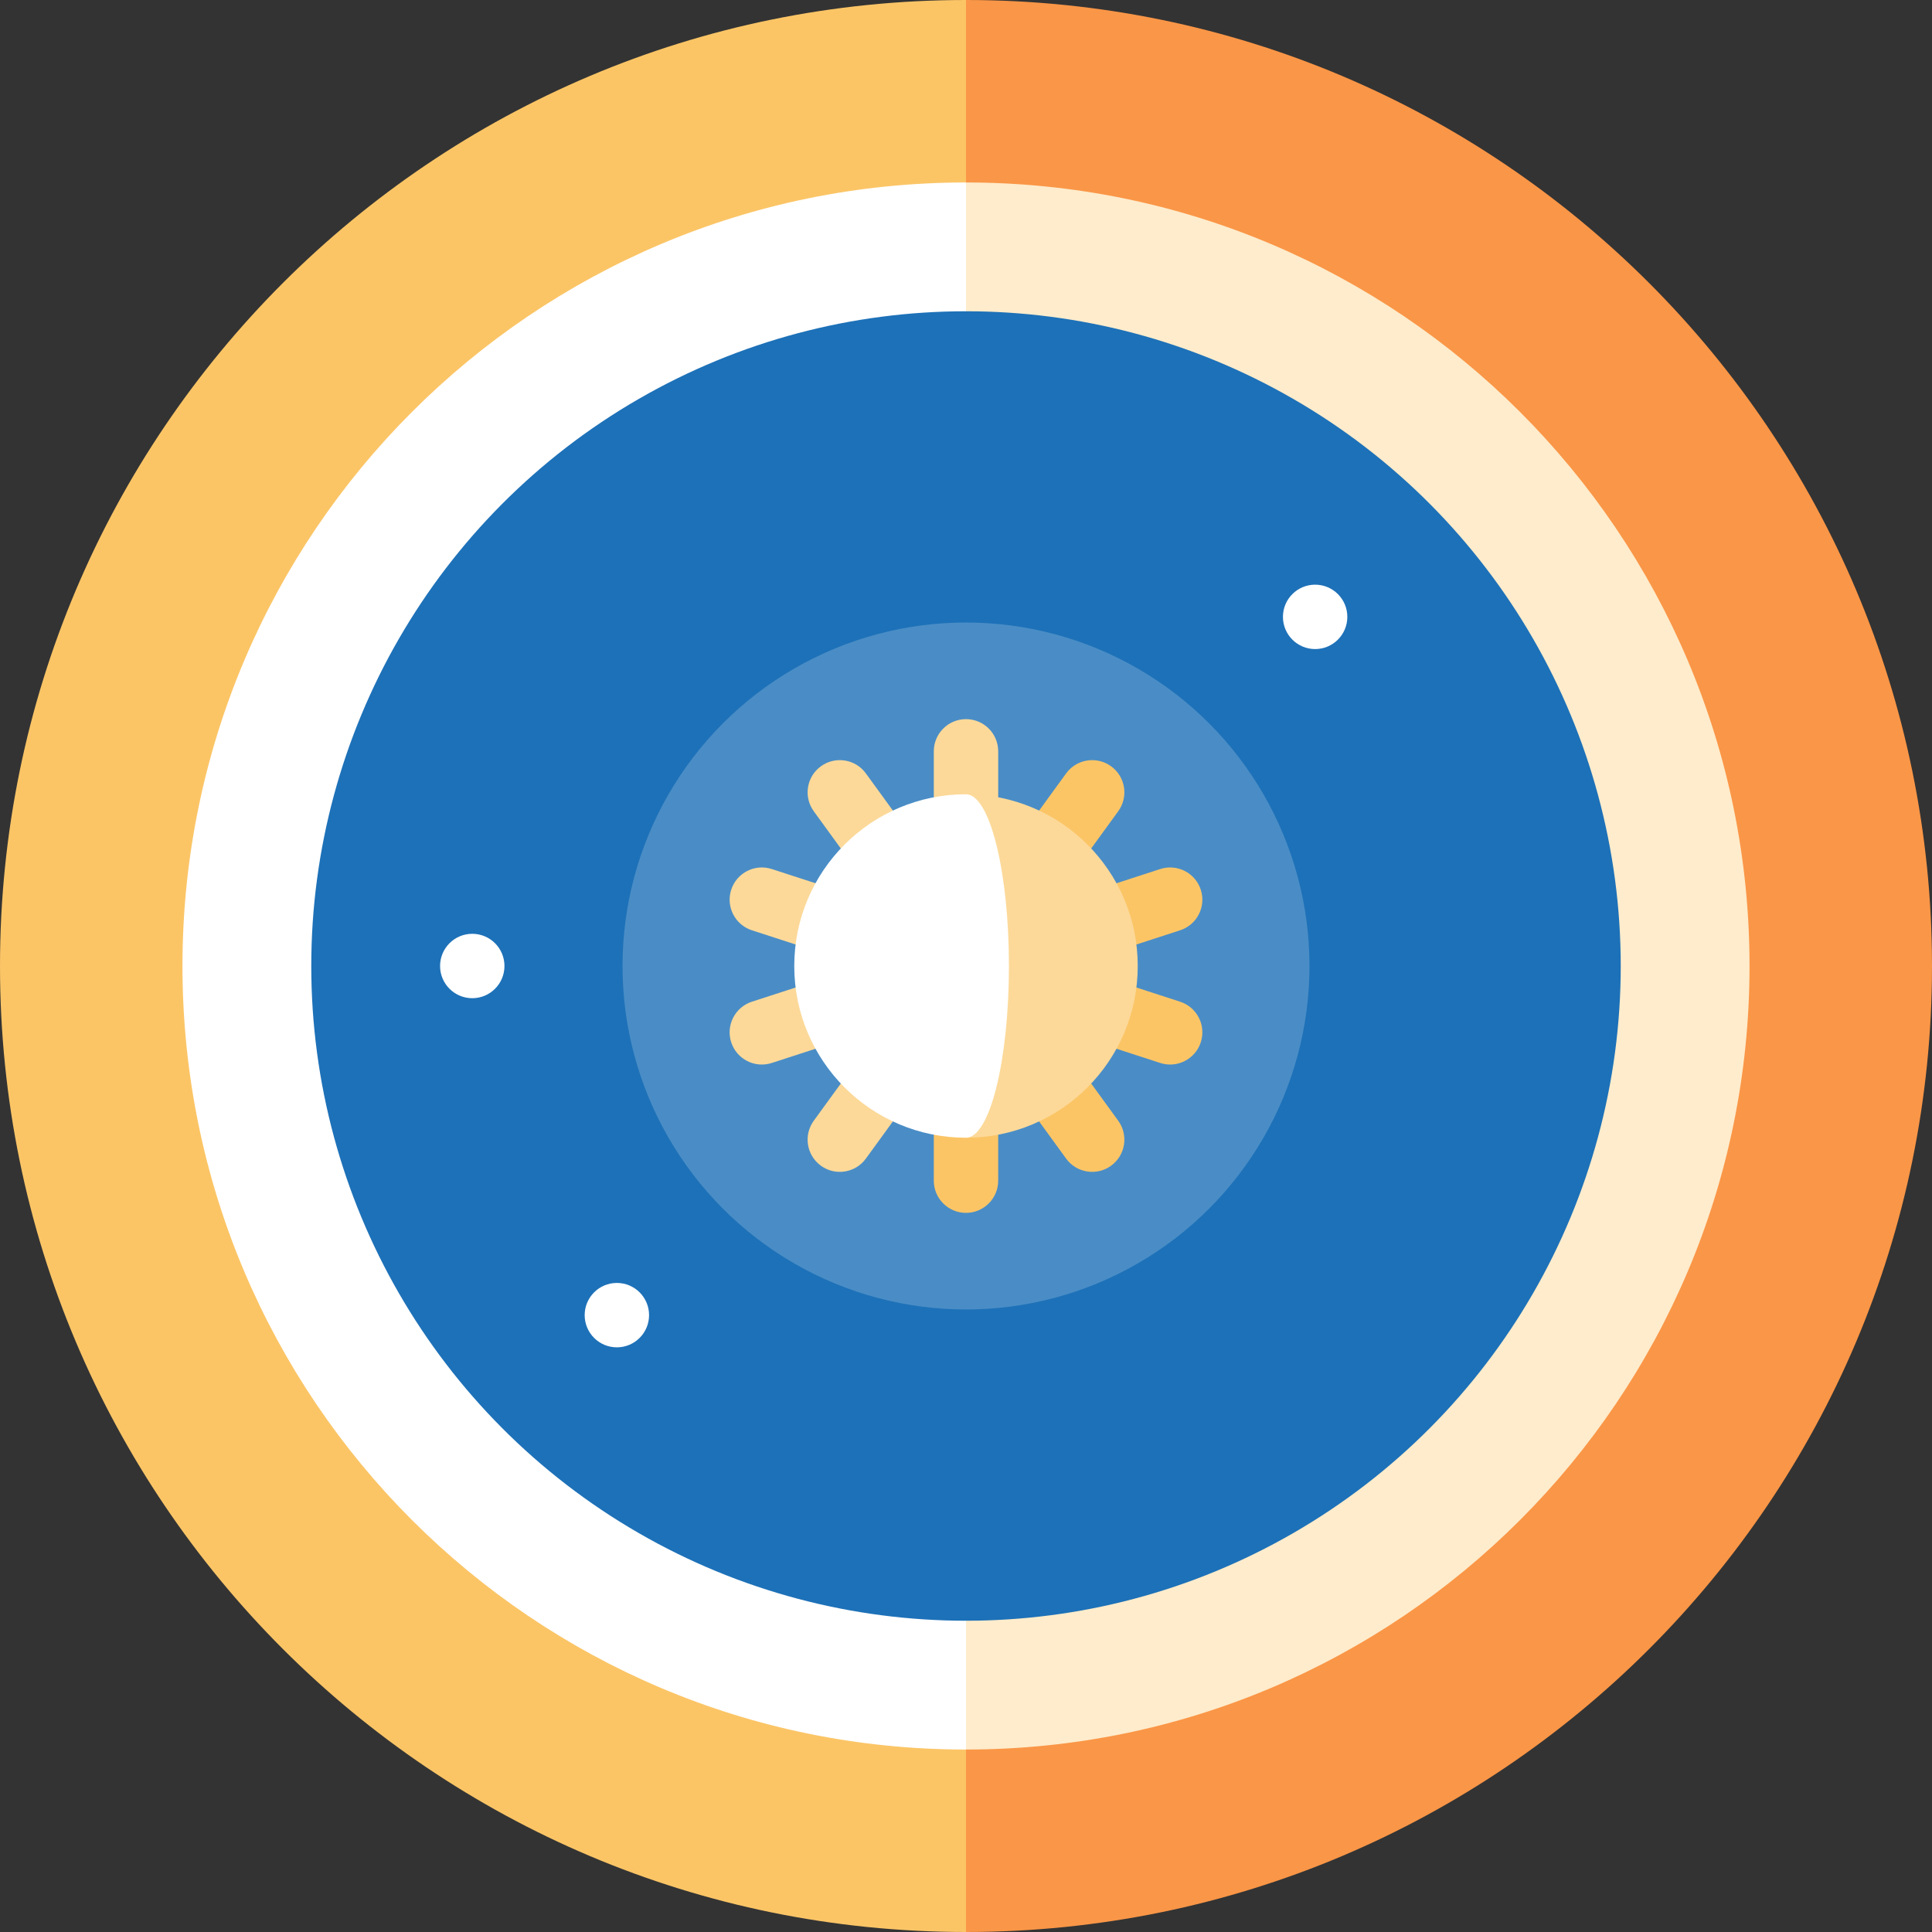 <?xml version="1.0" encoding="iso-8859-1"?>
<!-- Generator: Adobe Illustrator 19.0.0, SVG Export Plug-In . SVG Version: 6.00 Build 0)  -->
<svg xmlns="http://www.w3.org/2000/svg" xmlns:xlink="http://www.w3.org/1999/xlink" version="1.1" id="Layer_1" x="0px" y="0px" viewBox="0 0 512 512" style="enable-background:new 0 0 512 512;" xml:space="preserve">
<rect x="0" y="0" width="512" height="512" fill="#333333" stroke="none"/>
<path style="fill:#FA9647;" d="M256,0l-68.267,256L256,512c141.385,0,256-114.615,256-256S397.385,0,256,0z"/>
<path style="fill:#FBC566;" d="M0,256c0,141.385,114.615,256,256,256V0C114.615,0,0,114.615,0,256z"/>
<path style="fill:#FEECCC;" d="M256,48.356L199.111,256L256,463.644c114.679,0,207.644-92.966,207.644-207.644  S370.679,48.356,256,48.356z"/>
<path style="fill:#FFFFFF;" d="M48.356,256c0,114.679,92.966,207.644,207.644,207.644V48.356  C141.321,48.356,48.356,141.321,48.356,256z"/>
<circle style="fill:#1D71B8;" cx="256" cy="256" r="173.511"/>
<circle style="fill:#4A8DC6;" cx="256" cy="256" r="91.022"/>
<path style="fill:#FCD999;" d="M256,190.578c-4.714,0-8.533,3.821-8.533,8.533v30.627l-18.002-24.777  c-2.77-3.812-8.106-4.658-11.919-1.888c-3.814,2.77-4.658,8.107-1.888,11.919l18.002,24.777l-29.128-9.464  c-4.477-1.456-9.297,0.996-10.752,5.478c-1.456,4.482,0.997,9.296,5.478,10.752L228.385,256l-29.128,9.464  c-4.482,1.456-6.935,6.27-5.478,10.753c1.456,4.483,6.27,6.935,10.753,5.478l29.127-9.464l-18.002,24.777  c-2.77,3.813-1.925,9.149,1.888,11.919c3.813,2.771,9.149,1.925,11.919-1.888l18.002-24.777l17.067-52.524v-30.628  C264.533,194.398,260.714,190.578,256,190.578z"/>
<path style="fill:#FBC566;" d="M312.742,265.464L283.614,256l29.127-9.464c4.482-1.456,6.936-6.27,5.478-10.752  c-1.455-4.483-6.276-6.936-10.752-5.478l-29.128,9.464l18.002-24.777c2.771-3.813,1.925-9.149-1.888-11.919  c-3.809-2.768-9.149-1.926-11.919,1.888l-18.001,24.777l-17.067,52.524v30.627c0,4.713,3.82,8.533,8.533,8.533  c4.714,0,8.533-3.821,8.533-8.533v-30.627l18.002,24.777c2.77,3.813,8.107,4.658,11.919,1.888s4.658-8.107,1.888-11.919  L278.34,272.23l29.127,9.464c4.482,1.456,9.297-0.996,10.753-5.478S317.224,266.92,312.742,265.464z"/>
<path style="fill:#FCD999;" d="M256,210.489v91.022c25.135,0,45.511-20.376,45.511-45.511  C301.511,230.865,281.135,210.489,256,210.489z"/>
<g>
	<path style="fill:#FFFFFF;" d="M267.378,256c0-25.135-5.094-45.511-11.378-45.511c-25.135,0-45.511,20.376-45.511,45.511   c0,25.135,20.376,45.511,45.511,45.511C262.284,301.511,267.378,281.135,267.378,256z"/>
	<circle style="fill:#FFFFFF;" cx="125.156" cy="256" r="8.533"/>
	<circle style="fill:#FFFFFF;" cx="163.476" cy="348.524" r="8.533"/>
	<circle style="fill:#FFFFFF;" cx="348.524" cy="163.476" r="8.533"/>
</g>
<g>
</g>
<g>
</g>
<g>
</g>
<g>
</g>
<g>
</g>
<g>
</g>
<g>
</g>
<g>
</g>
<g>
</g>
<g>
</g>
<g>
</g>
<g>
</g>
<g>
</g>
<g>
</g>
<g>
</g>
</svg>
